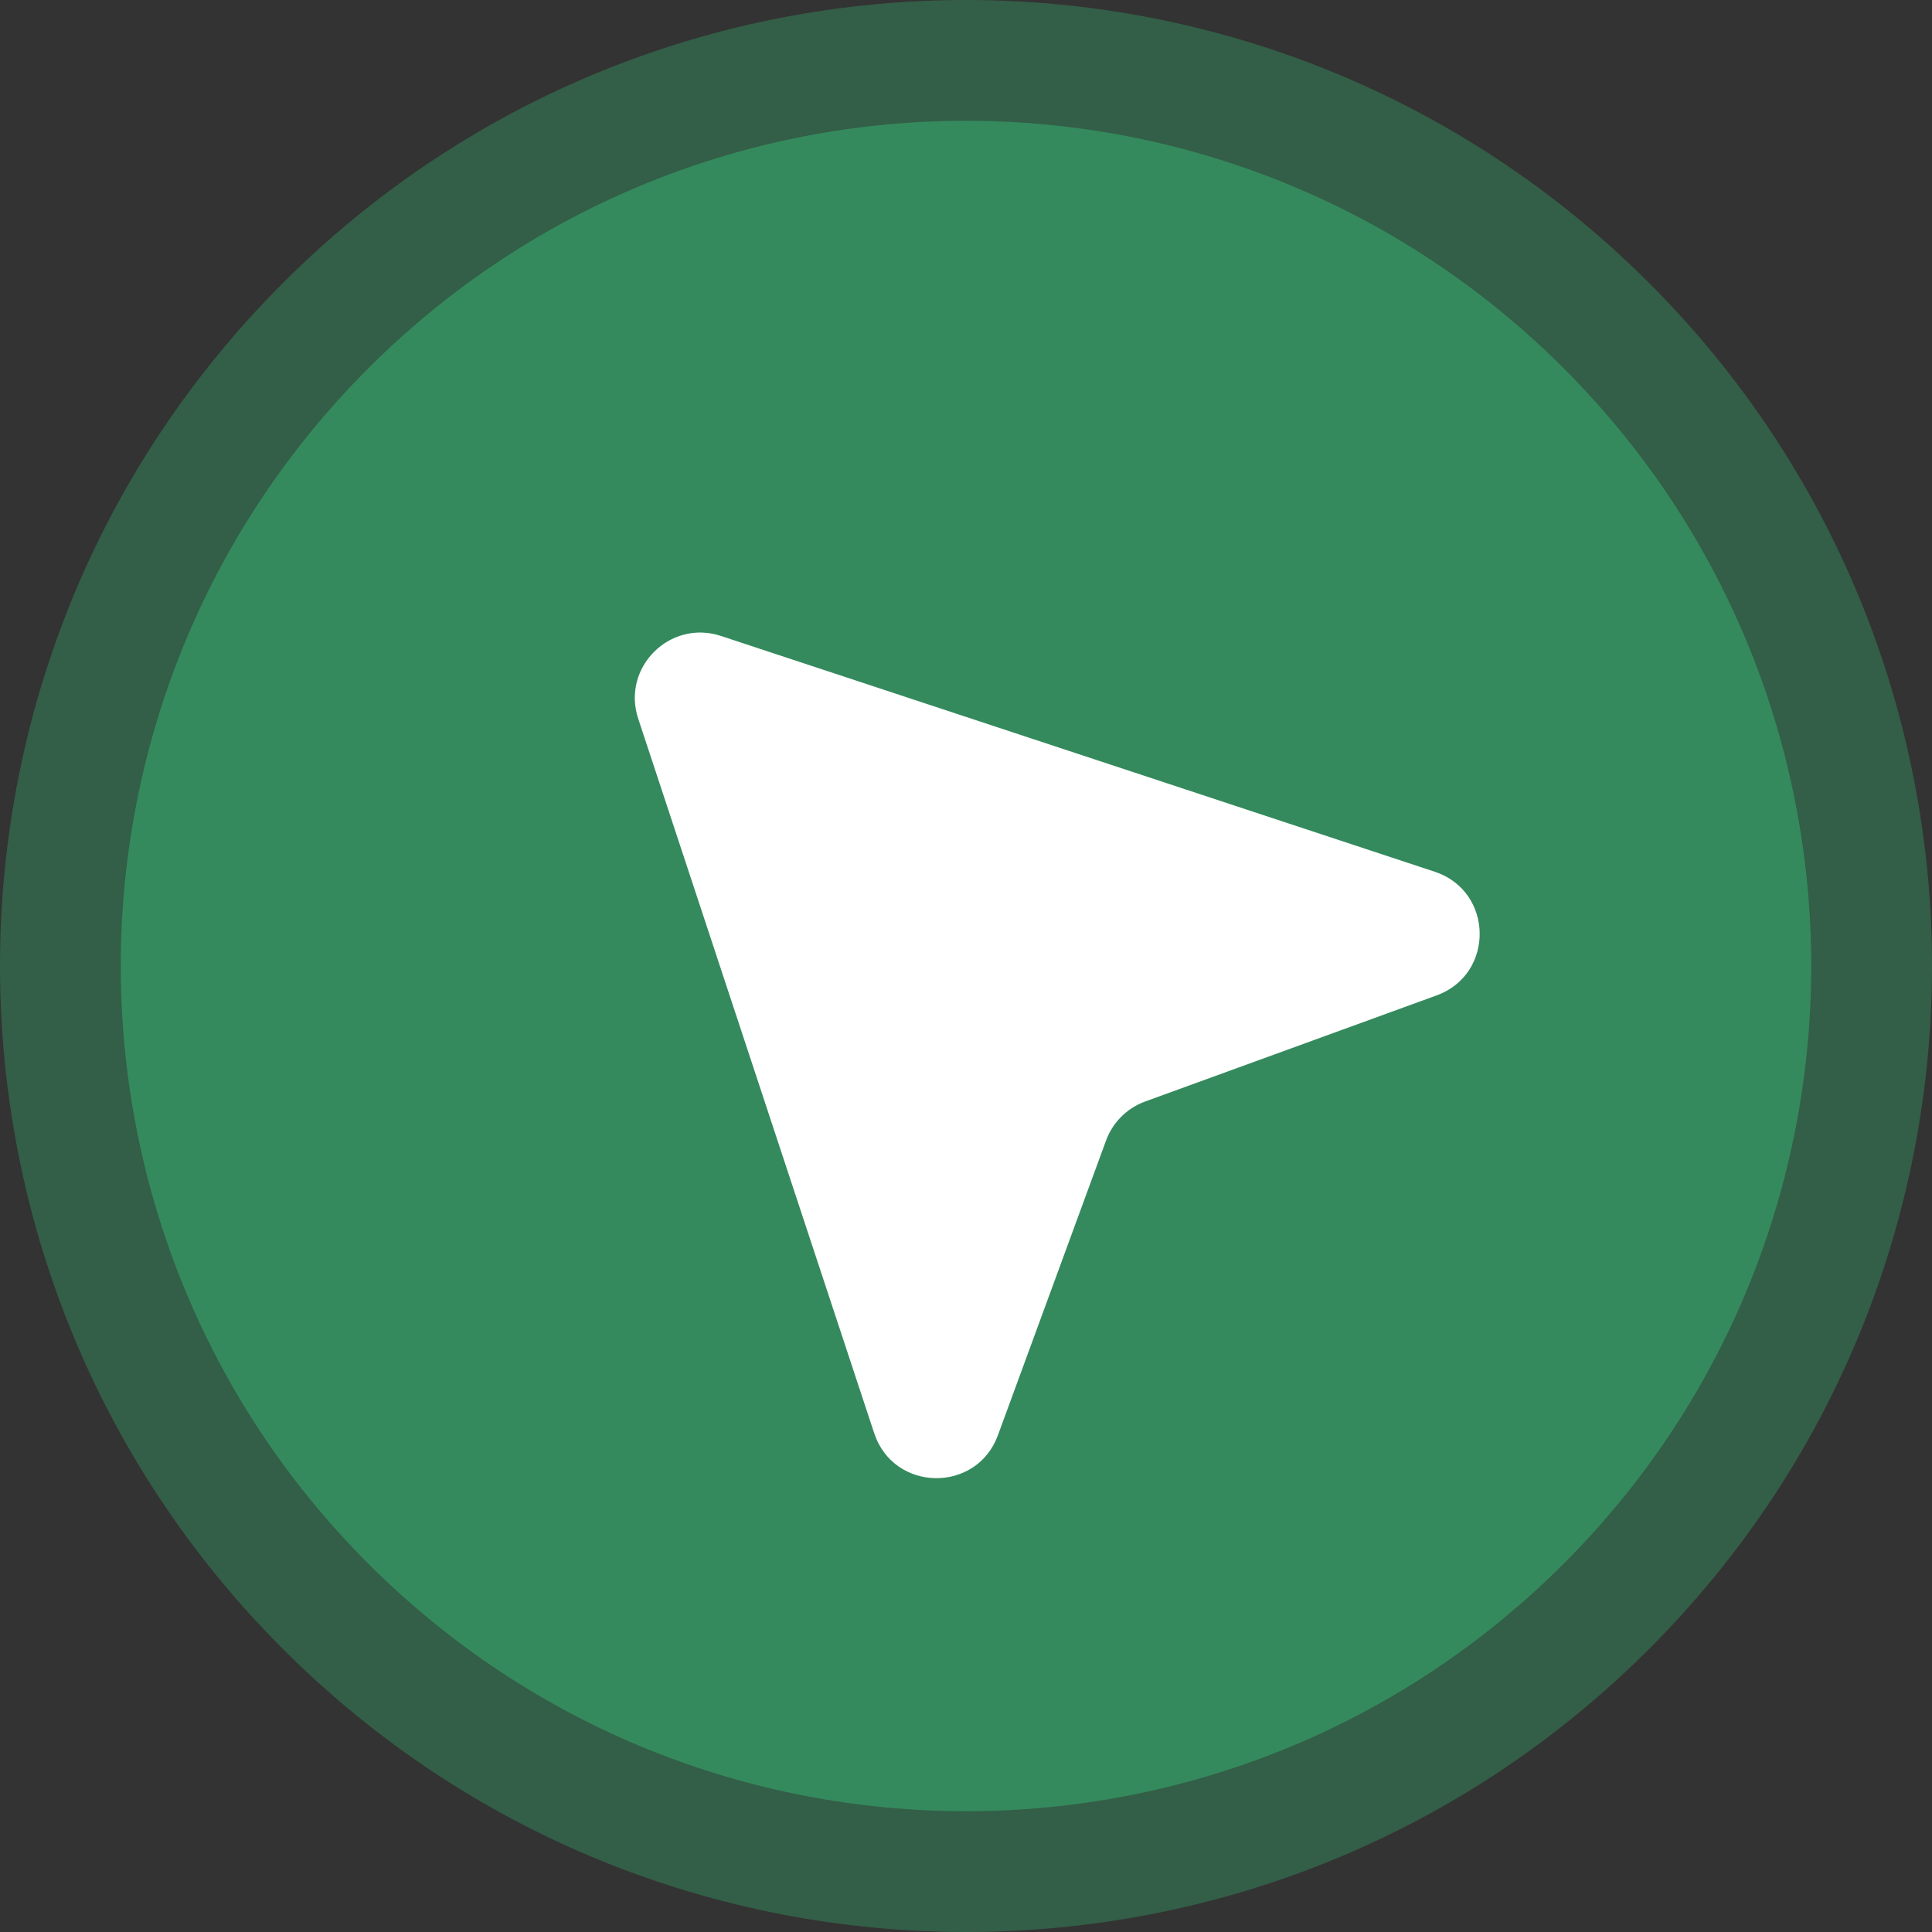 <svg width="35" height="35" viewBox="0 0 35 35" fill="none" xmlns="http://www.w3.org/2000/svg">
    <rect x="0" y="0" width="35" height="35" fill="#333333" stroke="none"/>
    <path
        d="M29.874 29.874C36.709 23.04 36.709 11.96 29.874 5.126C23.04 -1.709 11.96 -1.709 5.126 5.126C-1.709 11.96 -1.709 23.04 5.126 29.874C11.96 36.709 23.04 36.709 29.874 29.874Z"
        fill="#348A5D" fill-opacity="0.5" />
    <path
        d="M28.328 28.328C34.307 22.348 34.307 12.652 28.328 6.672C22.348 0.693 12.652 0.693 6.672 6.672C0.693 12.652 0.693 22.348 6.672 28.328C12.652 34.307 22.348 34.307 28.328 28.328Z"
        fill="#348A5D" />
    <path
        d="M11.562 13.02C11.256 12.094 12.135 11.215 13.061 11.521L25.991 15.792C27.06 16.145 27.083 17.648 26.025 18.033L20.745 19.955C20.417 20.075 20.157 20.333 20.037 20.662L18.078 26.001C17.691 27.056 16.19 27.031 15.837 25.964L11.562 13.02Z"
        fill="white" />
</svg>